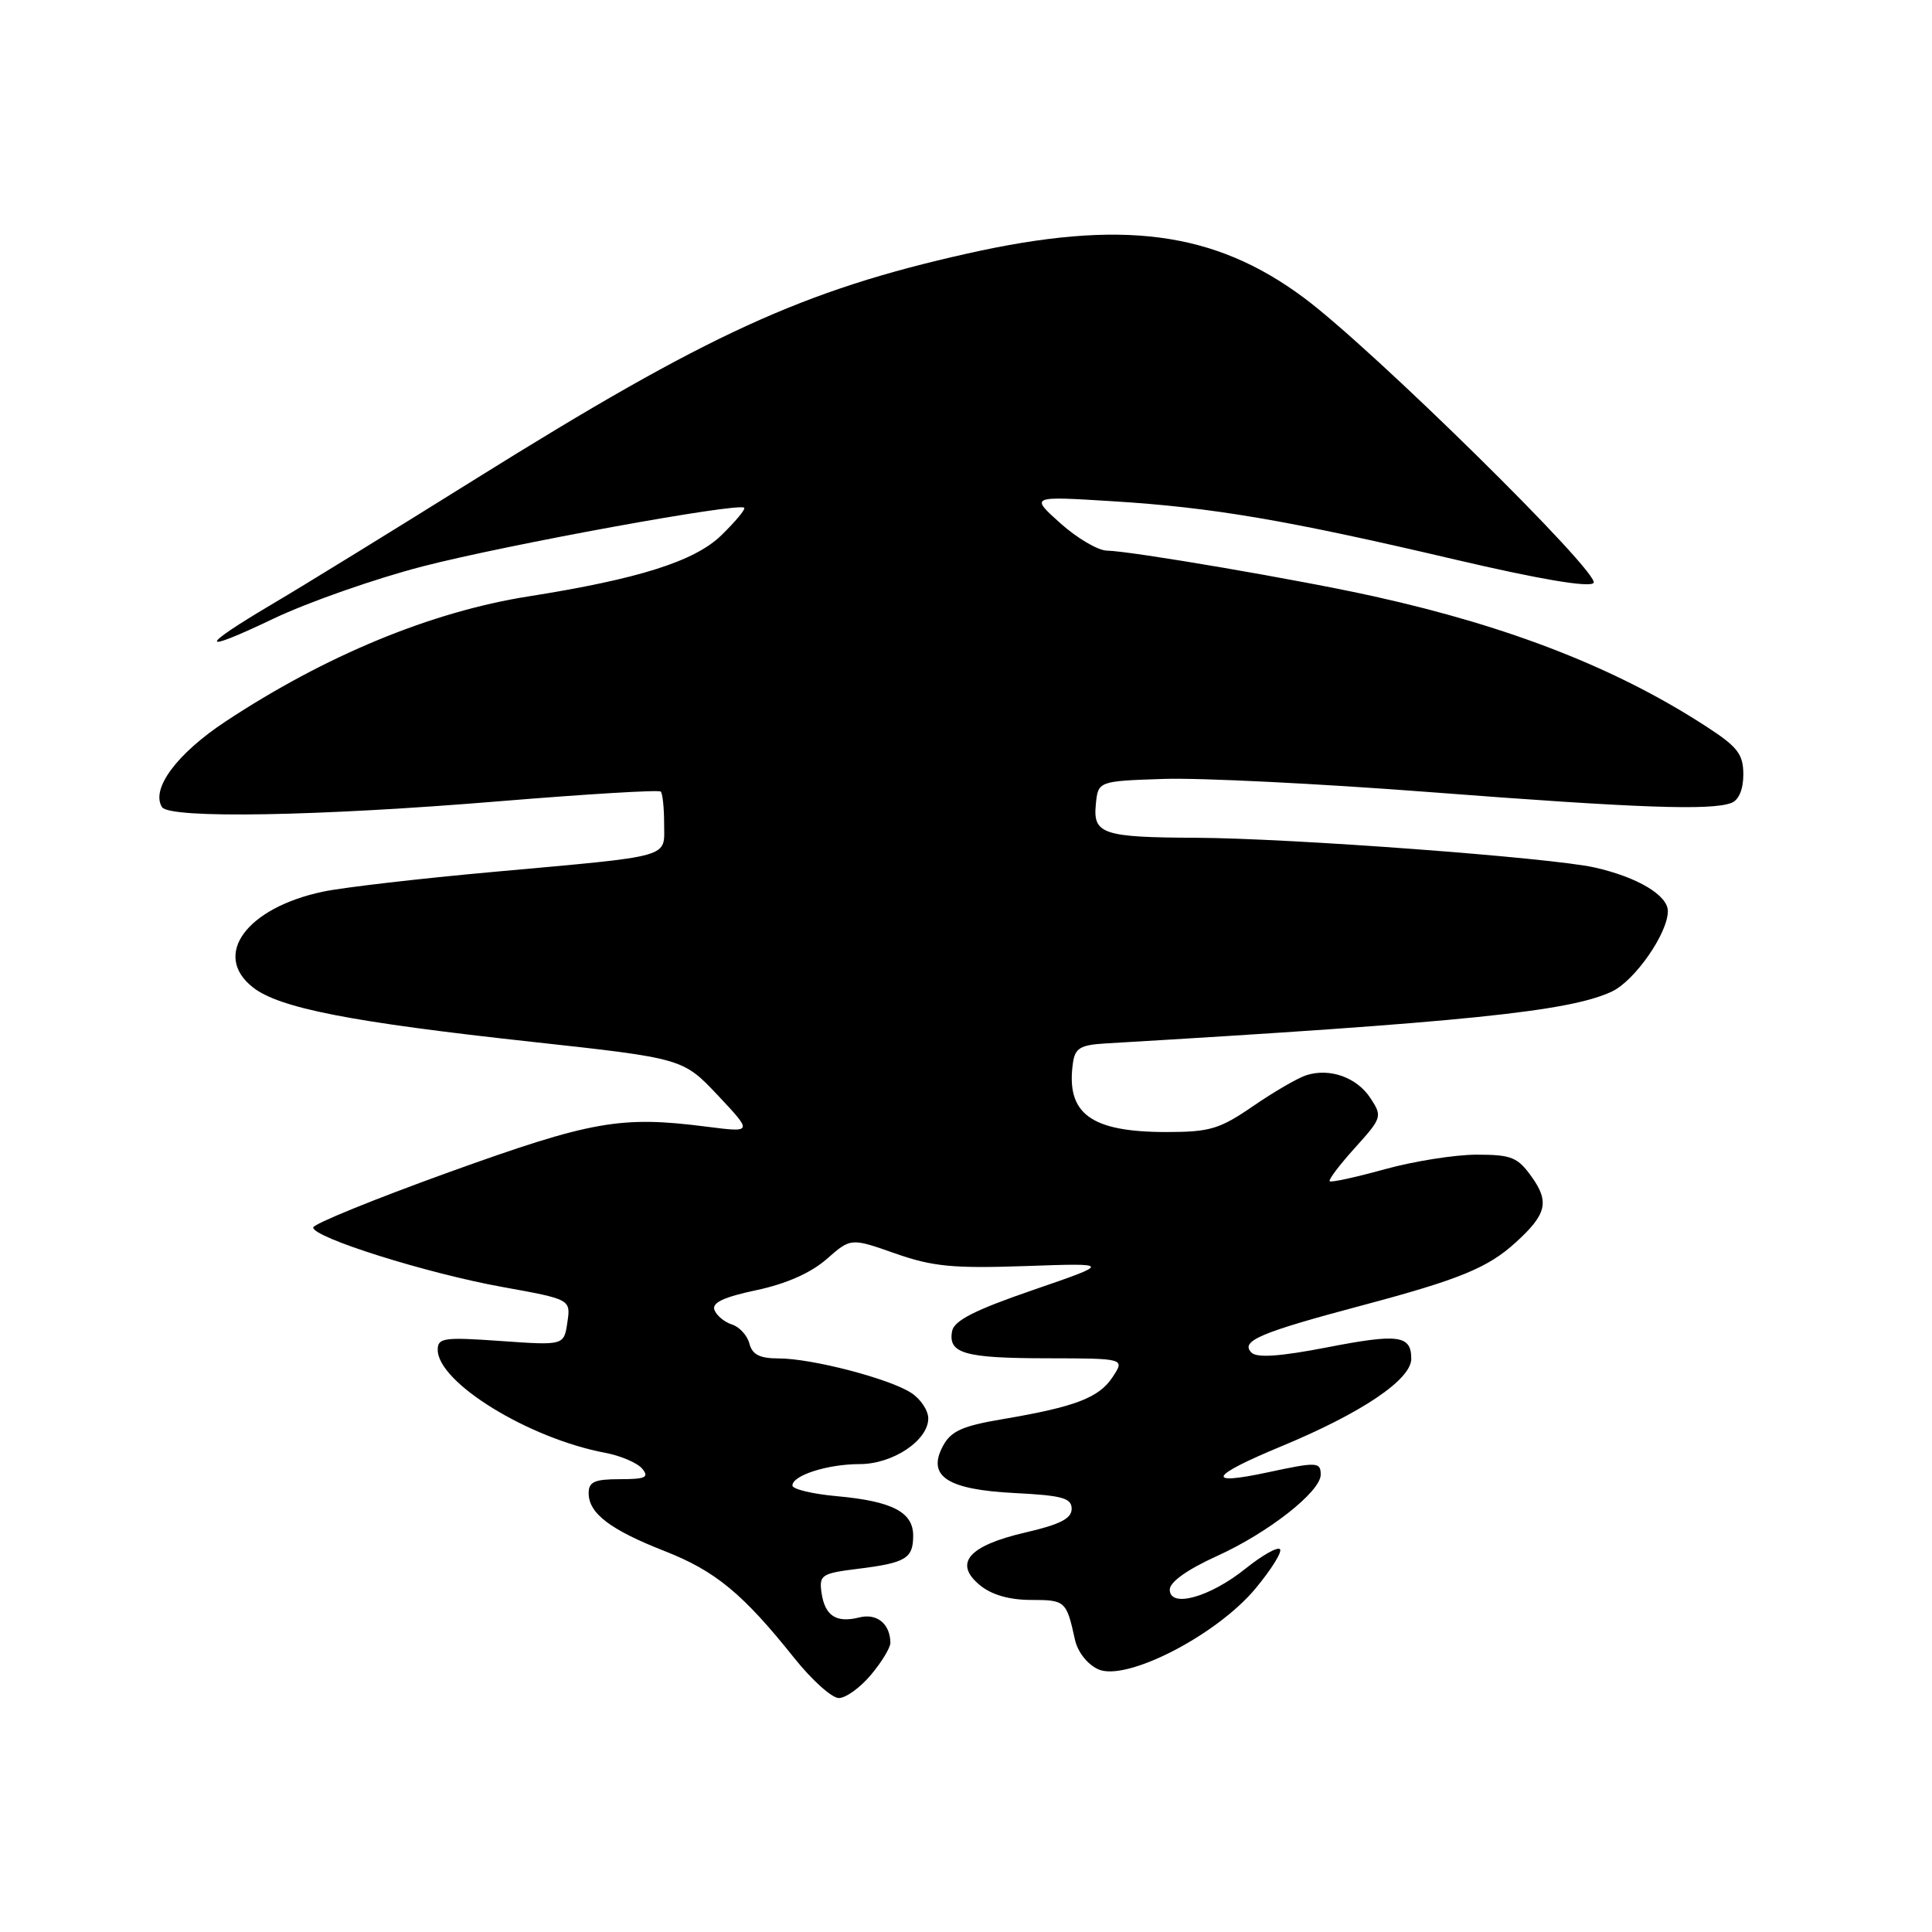 <?xml version="1.0" encoding="UTF-8" standalone="no"?>
<!DOCTYPE svg PUBLIC "-//W3C//DTD SVG 1.1//EN" "http://www.w3.org/Graphics/SVG/1.1/DTD/svg11.dtd" >
<svg xmlns="http://www.w3.org/2000/svg" xmlns:xlink="http://www.w3.org/1999/xlink" version="1.1" viewBox="0 0 256 256">
 <g >
 <path fill="currentColor"
d=" M 115.41 221.92 C 116.83 220.23 117.99 218.32 117.98 217.67 C 117.95 215.16 116.19 213.73 113.85 214.32 C 110.79 215.09 109.29 214.10 108.85 211.01 C 108.53 208.70 108.87 208.47 113.65 207.88 C 120.03 207.09 121.00 206.51 121.00 203.48 C 121.00 200.35 118.22 198.92 110.87 198.25 C 107.64 197.96 105.00 197.32 105.00 196.84 C 105.00 195.49 109.68 194.00 113.93 194.00 C 118.30 194.00 123.00 190.86 123.00 187.95 C 123.00 186.90 121.99 185.38 120.75 184.57 C 117.86 182.68 107.57 180.00 103.20 180.00 C 100.67 180.00 99.68 179.50 99.30 178.03 C 99.02 176.95 97.97 175.81 96.98 175.50 C 95.99 175.18 94.95 174.32 94.67 173.58 C 94.30 172.62 95.89 171.87 100.24 170.95 C 104.17 170.12 107.45 168.66 109.53 166.84 C 112.74 164.02 112.74 164.02 118.62 166.09 C 123.59 167.83 126.26 168.09 135.89 167.76 C 147.27 167.36 147.27 167.36 136.89 170.93 C 129.18 173.58 126.42 174.98 126.16 176.38 C 125.60 179.34 127.78 179.97 138.77 179.98 C 149.05 180.00 149.05 180.00 147.44 182.45 C 145.64 185.21 142.49 186.41 132.88 188.04 C 127.49 188.95 126.01 189.62 124.94 191.61 C 122.80 195.62 125.51 197.39 134.52 197.84 C 140.77 198.16 142.00 198.50 142.00 199.93 C 142.00 201.22 140.44 202.01 135.84 203.07 C 128.31 204.82 126.31 207.15 129.86 210.06 C 131.41 211.33 133.75 212.00 136.64 212.00 C 141.17 212.00 141.31 212.13 142.44 217.28 C 142.80 218.90 144.09 220.54 145.52 221.19 C 149.19 222.86 161.17 216.71 166.35 210.50 C 168.47 207.95 169.93 205.60 169.60 205.27 C 169.27 204.94 167.22 206.10 165.04 207.85 C 160.31 211.65 155.00 213.12 155.00 210.63 C 155.00 209.62 157.34 207.96 161.28 206.17 C 168.06 203.10 175.00 197.65 175.00 195.40 C 175.00 193.72 174.52 193.69 168.05 195.08 C 159.59 196.90 160.24 195.60 169.79 191.64 C 180.41 187.24 187.00 182.80 187.00 180.05 C 187.00 176.92 185.33 176.69 175.86 178.53 C 169.62 179.74 166.55 179.95 165.83 179.23 C 164.30 177.70 166.92 176.58 180.57 172.95 C 193.37 169.54 197.16 167.99 200.84 164.63 C 204.92 160.92 205.33 159.27 202.98 155.97 C 201.10 153.33 200.29 153.00 195.66 153.00 C 192.80 153.00 187.32 153.87 183.49 154.93 C 179.66 155.99 176.37 156.71 176.19 156.52 C 176.00 156.33 177.51 154.34 179.54 152.09 C 183.12 148.13 183.18 147.93 181.60 145.52 C 179.80 142.76 176.22 141.48 173.10 142.47 C 171.97 142.83 168.80 144.67 166.05 146.56 C 161.61 149.61 160.32 150.00 154.57 150.00 C 144.51 150.00 141.22 147.57 142.17 140.85 C 142.45 138.88 143.14 138.46 146.50 138.26 C 194.05 135.46 207.96 134.03 213.59 131.38 C 216.62 129.95 221.00 123.66 221.00 120.73 C 221.00 118.63 216.98 116.23 211.31 114.95 C 205.52 113.64 171.07 111.07 158.50 111.01 C 146.15 110.96 144.82 110.52 145.20 106.62 C 145.50 103.50 145.50 103.50 154.21 103.21 C 159.00 103.05 174.87 103.84 189.48 104.96 C 217.08 107.08 226.73 107.42 229.42 106.39 C 230.40 106.02 231.00 104.59 231.00 102.63 C 231.00 99.96 230.26 98.98 226.25 96.37 C 214.38 88.62 200.19 83.04 182.10 79.03 C 172.29 76.85 149.92 73.02 146.67 72.96 C 145.48 72.94 142.70 71.30 140.50 69.33 C 136.50 65.74 136.50 65.74 147.33 66.41 C 160.65 67.23 170.46 68.90 192.84 74.15 C 203.95 76.75 210.53 77.87 211.15 77.25 C 212.26 76.14 181.88 46.22 172.78 39.46 C 160.88 30.61 148.64 29.00 128.16 33.60 C 106.39 38.48 93.82 44.24 63.15 63.38 C 52.34 70.13 40.23 77.59 36.23 79.95 C 26.26 85.85 26.25 86.74 36.21 81.99 C 40.77 79.81 49.67 76.69 56.00 75.05 C 67.20 72.16 97.89 66.56 98.61 67.28 C 98.81 67.48 97.44 69.12 95.57 70.94 C 92.02 74.38 84.62 76.72 70.00 79.03 C 57.12 81.07 43.12 86.86 29.87 95.61 C 23.43 99.87 19.97 104.53 21.46 106.94 C 22.43 108.51 42.20 108.16 66.30 106.16 C 77.74 105.22 87.31 104.64 87.55 104.89 C 87.80 105.13 88.00 107.05 88.00 109.15 C 88.00 113.75 89.42 113.35 65.50 115.52 C 55.60 116.41 45.38 117.60 42.79 118.15 C 32.65 120.30 28.07 126.55 33.51 130.83 C 37.01 133.58 46.47 135.43 70.50 138.05 C 90.50 140.24 90.50 140.24 95.13 145.15 C 99.75 150.07 99.75 150.07 93.63 149.29 C 82.25 147.83 78.41 148.51 59.50 155.32 C 49.60 158.89 41.50 162.19 41.50 162.65 C 41.50 163.99 56.59 168.73 66.56 170.53 C 75.63 172.17 75.63 172.17 75.18 175.22 C 74.73 178.28 74.73 178.28 66.37 177.69 C 58.83 177.16 58.00 177.27 58.00 178.85 C 58.00 183.19 70.06 190.61 80.22 192.51 C 82.26 192.90 84.45 193.84 85.09 194.60 C 86.05 195.76 85.54 196.00 82.12 196.00 C 78.78 196.00 78.00 196.35 78.00 197.85 C 78.00 200.52 80.84 202.69 88.05 205.52 C 94.80 208.16 98.45 211.18 105.27 219.73 C 107.59 222.63 110.23 225.00 111.15 225.00 C 112.07 225.00 113.99 223.62 115.41 221.92 Z "/>
</g>
</svg>
